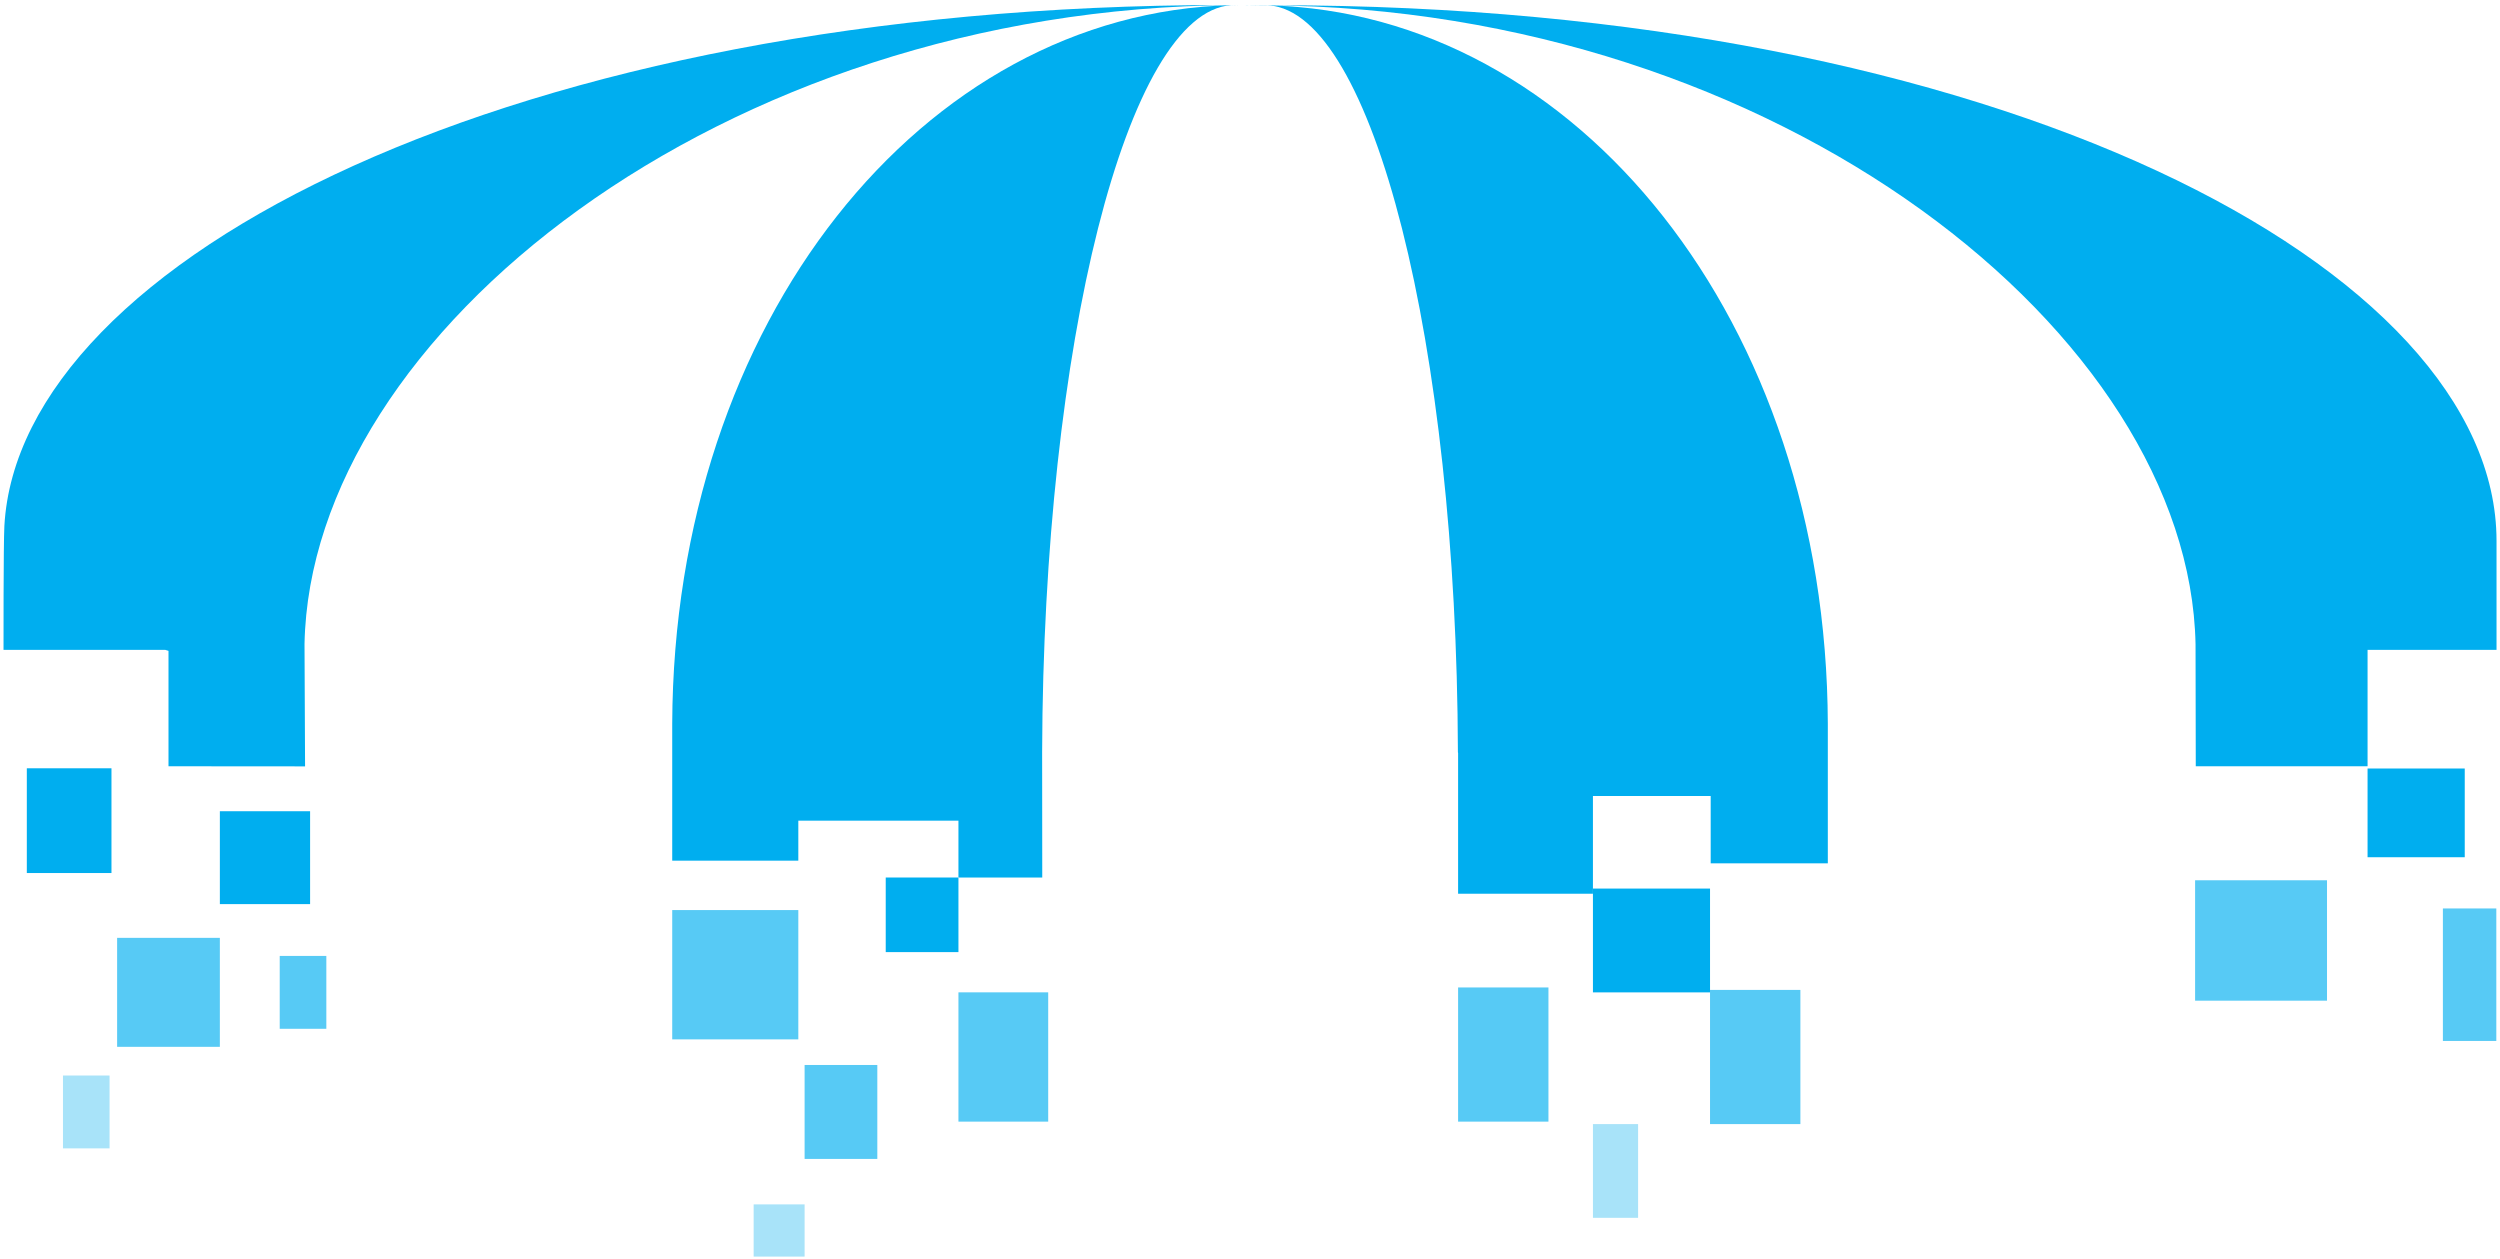 <?xml version="1.0" encoding="utf-8"?>
<!-- Generator: Adobe Illustrator 14.0.0, SVG Export Plug-In . SVG Version: 6.00 Build 43363)  -->
<!DOCTYPE svg PUBLIC "-//W3C//DTD SVG 1.1//EN" "http://www.w3.org/Graphics/SVG/1.1/DTD/svg11.dtd">
<svg version="1.1" id="Layer_1" xmlns="http://www.w3.org/2000/svg" xmlns:xlink="http://www.w3.org/1999/xlink" x="0px" y="0px"
	 width="719.092px" height="362.125px" viewBox="0 0 719.092 362.125" enable-background="new 0 0 719.092 362.125"
	 xml:space="preserve">
<path fill="#00AEEF" d="M355.75,1.472c0.485,0,0.971-0.021,1.447-0.021c-0.01,0-0.021,0-0.032,0c-0.559,0-1.12,0.011-1.68,0.021
	c0.042,0,0.084,0,0.127,0C355.653,1.472,355.706,1.472,355.75,1.472z"/>
<path fill="#00AEEF" d="M369.73,1.641c-4.122-0.116-8.264-0.179-12.428-0.19c1.204,0,2.419,0.021,3.625,0.053
	C363.876,1.535,366.804,1.578,369.73,1.641z"/>
<path fill="#00AEEF" d="M357.218,1.451c-0.011,0-0.011,0-0.021,0c0.032,0,0.073,0,0.106,0C357.27,1.451,357.25,1.451,357.218,1.451z
	"/>
<path fill="#00AEEF" d="M355.485,1.472c-0.116-0.01-0.233-0.021-0.349-0.021c-0.116,0-0.232,0.011-0.358,0.021
	c0.137,0,0.264,0,0.391,0C355.273,1.472,355.378,1.472,355.485,1.472z"/>
<path fill="#00AEEF" d="M355.664,1.472c-0.021,0-0.042,0-0.052,0c-0.148,0-0.296,0-0.444,0c-0.18,0-0.371,0-0.55,0
	c-0.189,0-0.369,0.01-0.549,0.021C354.597,1.482,355.136,1.472,355.664,1.472z"/>
<path fill="#00AEEF" d="M87.589,185.254C89.312,96.144,207.423,2.308,354.618,1.472c0.053,0,0.106,0,0.16,0
	c-0.899-0.01-1.808-0.021-2.717-0.021C148.208,1.451,5.427,74.662,1.256,151.331c-0.278,5.168-0.243,35.604-0.243,35.604h46.552
	c0.297,0.096,0.603,0.19,0.9,0.275v33.196l39.284,0.032"/>
<rect x="63.24" y="233.34" fill="#00AEEF" width="25.956" height="26.717"/>
<rect x="7.714" y="220.987" fill="#00AEEF" width="24.349" height="30.129"/>
<rect x="33.69" y="269.761" opacity="0.66" fill="#00AEEF" width="29.549" height="31.346"/>
<rect x="18.114" y="309.36" opacity="0.34" fill="#00AEEF" width="13.4" height="20.957"/>
<path fill="#00AEEF" d="M193.356,208.177c0,0.751,0,2.188,0,2.188v37.189h36.27v-11.499h46.057v16.349h24.108
	c0,0-0.034-35.647-0.034-36.111C300.107,98.785,324.192,3.702,354.068,1.493C265.57,3.702,193.769,92.338,193.356,208.177z"/>
<rect x="193.356" y="261.77" opacity="0.66" fill="#00AEEF" width="36.27" height="37.191"/>
<rect x="254.768" y="252.405" fill="#00AEEF" width="20.916" height="21.456"/>
<rect x="275.684" y="285.434" opacity="0.66" fill="#00AEEF" width="25.818" height="37.19"/>
<rect x="231.434" y="306.328" opacity="0.66" fill="#00AEEF" width="20.915" height="27.022"/>
<rect x="216.776" y="346.424" opacity="0.34" fill="#00AEEF" width="14.658" height="15.018"/>
<rect x="80.456" y="274.96" opacity="0.66" fill="#00AEEF" width="13.411" height="20.958"/>
<path fill="#00AEEF" d="M525.75,208.24C525.338,92.402,453.538,3.765,365.038,1.557C394.915,3.765,419,98.848,419.349,216.357
	c0,0.095,0.042,0.168,0.053,0.253v40.466h38.785v-28.123h33.872v19.372h33.691v-38.743C525.75,209.583,525.75,208.695,525.75,208.24
	z"/>
<rect x="458.188" y="255.586" fill="#00AEEF" width="33.681" height="29.859"/>
<rect x="419.402" y="284.028" opacity="0.66" fill="#00AEEF" width="25.987" height="38.596"/>
<rect x="491.869" y="284.735" opacity="0.66" fill="#00AEEF" width="25.987" height="38.597"/>
<rect x="458.188" y="323.332" opacity="0.34" fill="#00AEEF" width="12.988" height="26.959"/>
<path fill="#00AEEF" d="M367.046,1.514c-0.908,0-1.818,0.011-2.716,0.021c0.053,0,0.106,0,0.159,0
	c147.196,0.836,265.306,94.672,267.029,183.784c0,0.581,0.065,35.087,0.065,35.087h49.415v-33.471h37.094v-31.376
	C718.092,77.099,574.576,1.514,367.046,1.514z"/>
<rect x="680.998" y="221.05" fill="#00AEEF" width="27.953" height="25.522"/>
<rect x="631.391" y="253.198" opacity="0.66" fill="#00AEEF" width="37.941" height="34.635"/>
<rect x="702.664" y="261.304" opacity="0.66" fill="#00AEEF" width="15.367" height="38.112"/>
</svg>
